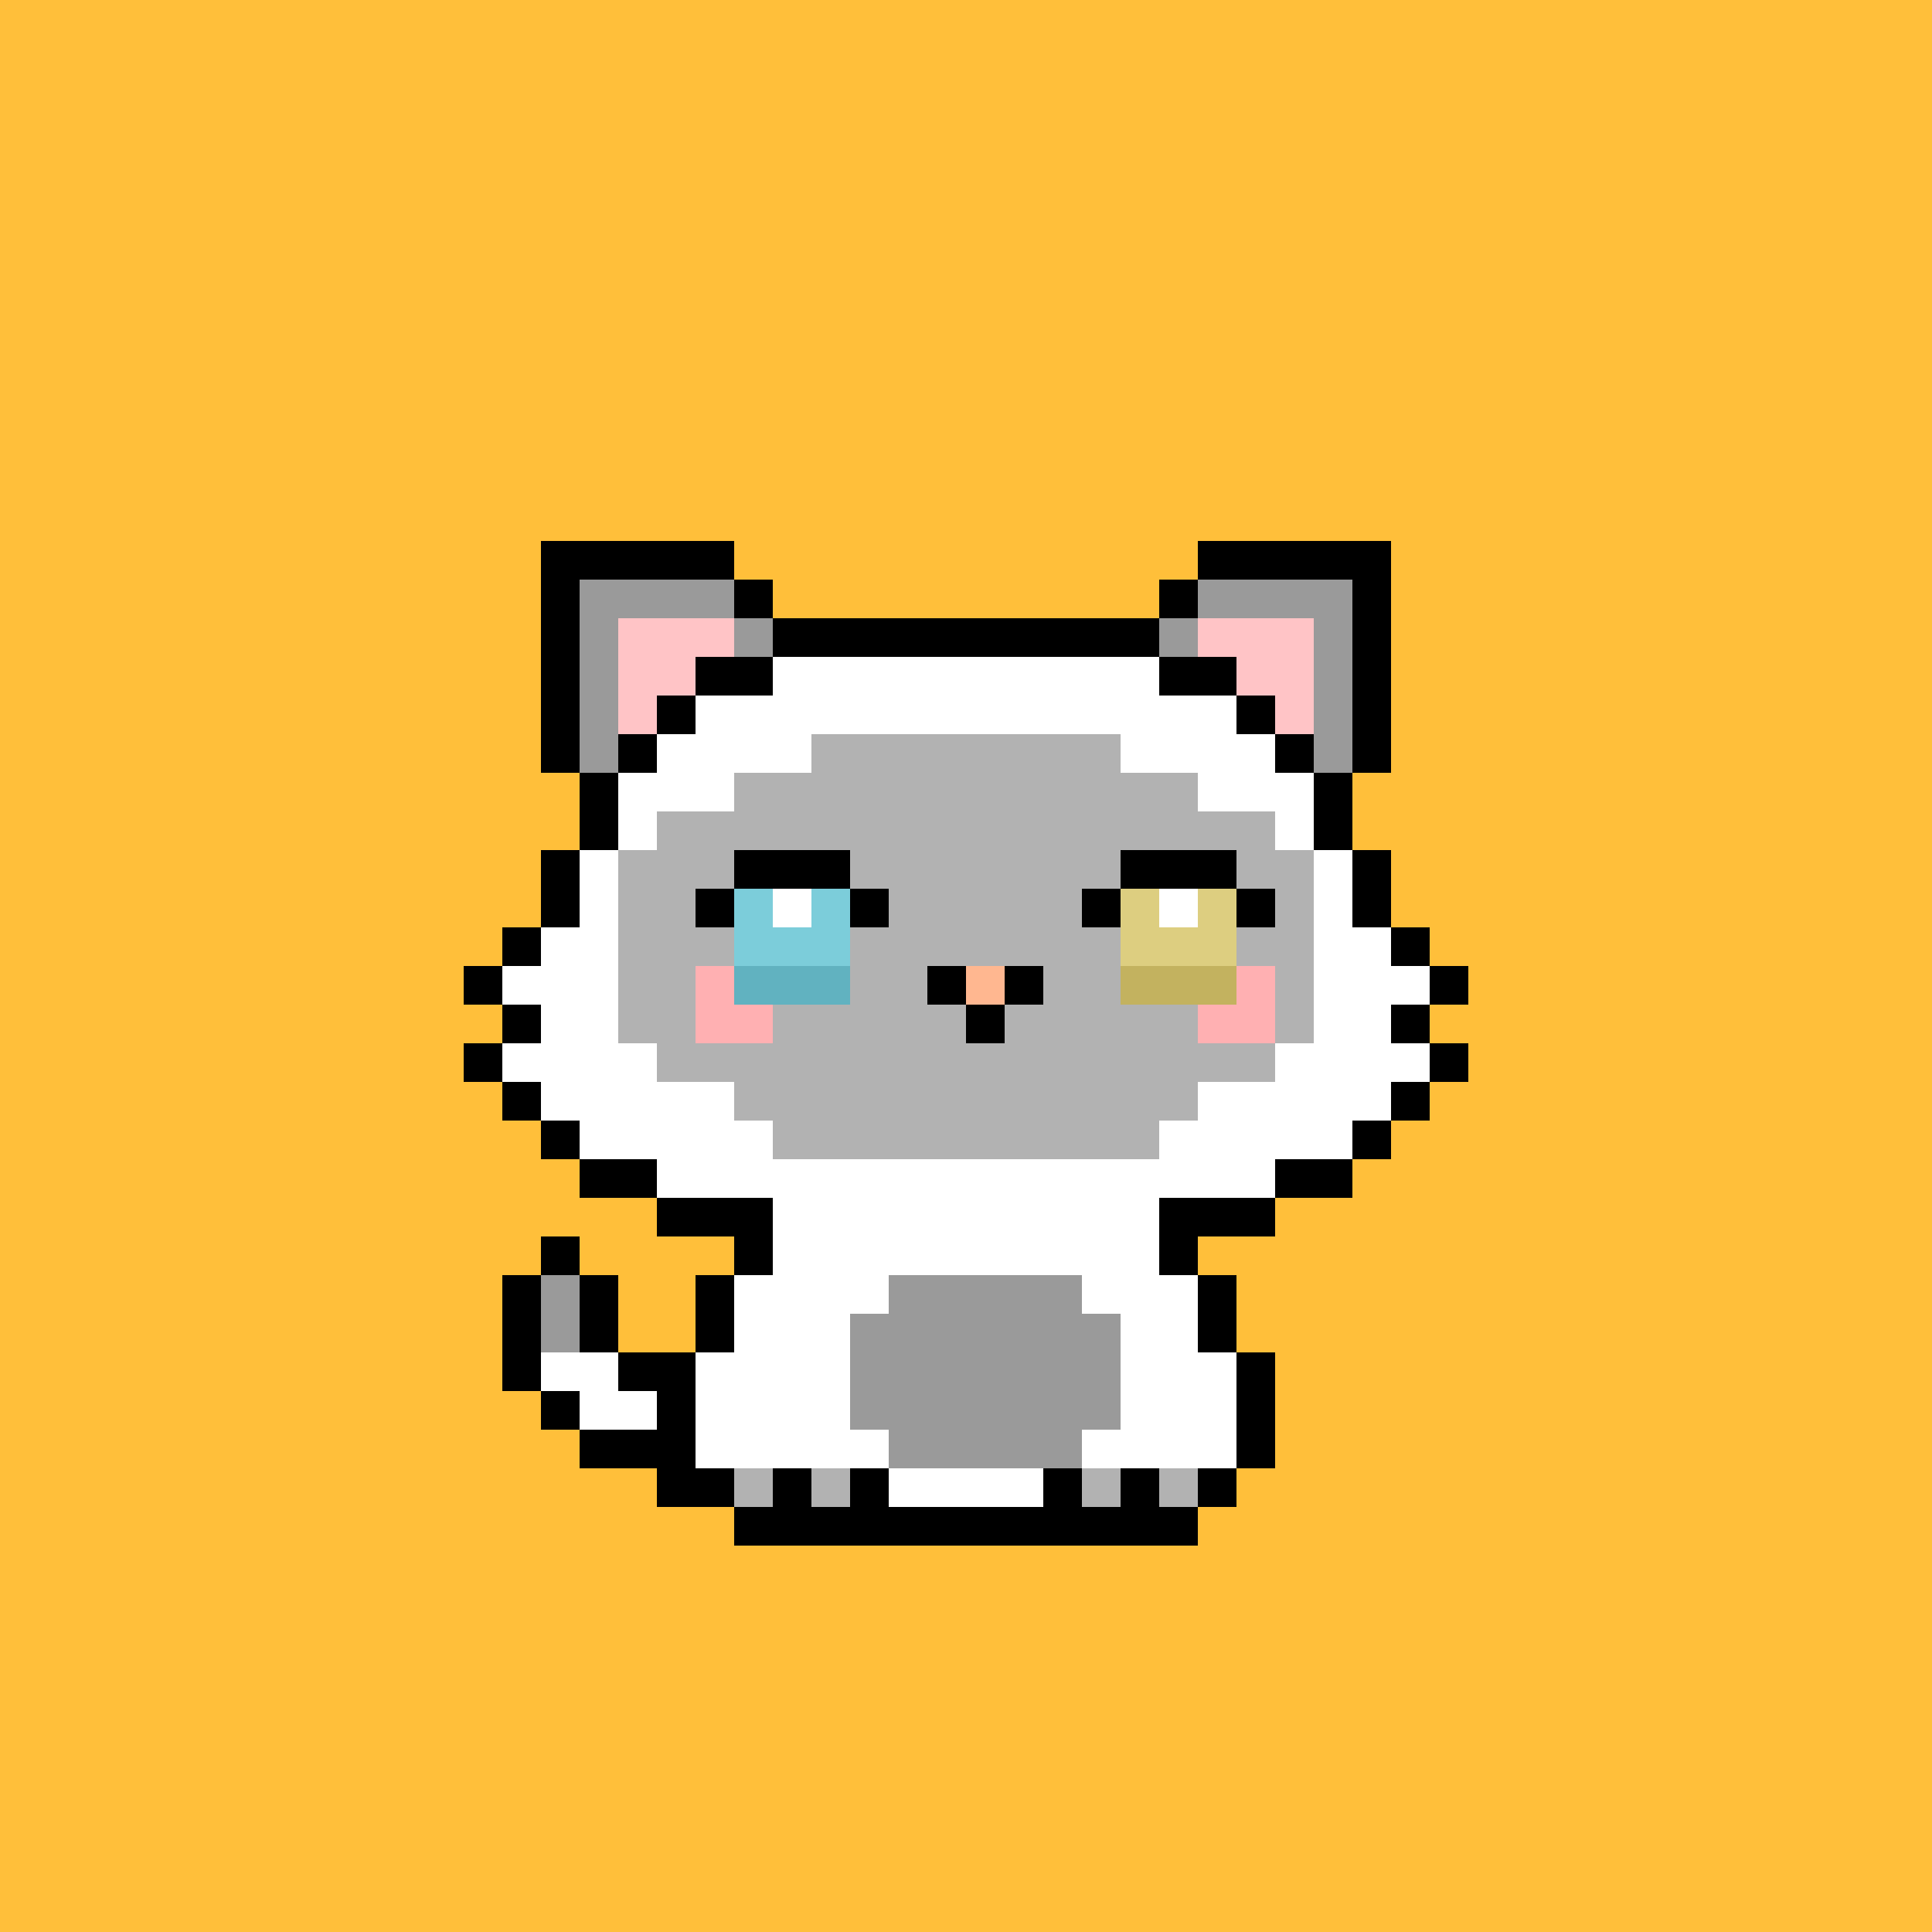 <svg xmlns="http://www.w3.org/2000/svg" viewBox="0 -0.5 50 50" shape-rendering="crispEdges">
	<rect x="0" y="-0.5" width="50" height="50" fill="#333333" stroke="none"/>
	<title>Bitcoin Pussies #063</title>
	<desc>Bitcoin Pussies are 69 uniquely drawn and inscribed cats on Bitcoin</desc>
	<desc xmlns:meow="https://bitcoinpussies.com/">
		<meow:traits>
			<meow:Skin>Lightgrey, White</meow:Skin>
			<meow:Eyes>Wink</meow:Eyes>
			<meow:Gear>None</meow:Gear>
			<meow:Message>Meeeeooowwwwww</meow:Message>
		</meow:traits>
	</desc>
	<path stroke="#ffbf3a" d="M0 0h50M0 1h50M0 2h50M0 3h50M0 4h50M0 5h50M0 6h50M0 7h50M0 8h50M0 9h50M0 10h50M0 11h50M0 12h50M0 13h50M0 14h14M19 14h12M36 14h14M0 15h14M20 15h10M36 15h14M0 16h14M36 16h14M0 17h14M36 17h14M0 18h14M36 18h14M0 19h14M36 19h14M0 20h15M35 20h15M0 21h15M35 21h15M0 22h14M36 22h14M0 23h14M36 23h14M0 24h13M37 24h13M0 25h12M38 25h12M0 26h13M37 26h13M0 27h12M38 27h12M0 28h13M37 28h13M0 29h14M36 29h14M0 30h15M35 30h15M0 31h17M33 31h17M0 32h14M15 32h4M31 32h19M0 33h13M16 33h2M32 33h18M0 34h13M16 34h2M32 34h18M0 35h13M33 35h17M0 36h14M33 36h17M0 37h15M33 37h17M0 38h17M32 38h18M0 39h19M31 39h19M0 40h50M0 41h50M0 42h50M0 43h50M0 44h50M0 45h50M0 46h50M0 47h50M0 48h50M0 49h50" />
	<path stroke="#000000" d="M14 14h5M31 14h5M14 15h1M19 15h1M30 15h1M35 15h1M14 16h1M20 16h10M35 16h1M14 17h1M18 17h2M30 17h2M35 17h1M14 18h1M17 18h1M32 18h1M35 18h1M14 19h1M16 19h1M33 19h1M35 19h1M15 20h1M34 20h1M15 21h1M34 21h1M14 22h1M19 22h3M29 22h3M35 22h1M14 23h1M18 23h1M22 23h1M28 23h1M32 23h1M35 23h1M13 24h1M36 24h1M12 25h1M24 25h1M26 25h1M37 25h1M13 26h1M25 26h1M36 26h1M12 27h1M37 27h1M13 28h1M36 28h1M14 29h1M35 29h1M15 30h2M33 30h2M17 31h3M30 31h3M14 32h1M19 32h1M30 32h1M13 33h1M15 33h1M18 33h1M31 33h1M13 34h1M15 34h1M18 34h1M31 34h1M13 35h1M16 35h2M32 35h1M14 36h1M17 36h1M32 36h1M15 37h3M32 37h1M17 38h2M20 38h1M22 38h1M27 38h1M29 38h1M31 38h1M19 39h12" />
	<path stroke="#9a9a9a" d="M15 15h4M31 15h4M15 16h1M19 16h1M30 16h1M34 16h1M15 17h1M34 17h1M15 18h1M34 18h1M15 19h1M34 19h1M14 33h1M23 33h5M14 34h1M22 34h7M22 35h7M22 36h7M23 37h5" />
	<path stroke="#ffc4c6" d="M16 16h3M31 16h3M16 17h2M32 17h2M16 18h1M33 18h1" />
	<path stroke="#ffffff" d="M20 17h10M18 18h14M17 19h4M29 19h4M16 20h3M31 20h3M16 21h1M33 21h1M15 22h1M34 22h1M15 23h1M20 23h1M30 23h1M34 23h1M14 24h2M34 24h2M13 25h3M34 25h3M14 26h2M34 26h2M13 27h4M33 27h4M14 28h5M31 28h5M15 29h5M30 29h5M17 30h16M20 31h10M20 32h10M19 33h4M28 33h3M19 34h3M29 34h2M14 35h2M18 35h4M29 35h3M15 36h2M18 36h4M29 36h3M18 37h5M28 37h4M23 38h4" />
	<path stroke="#b2b2b2" d="M21 19h8M19 20h12M17 21h16M16 22h3M22 22h7M32 22h2M16 23h2M23 23h5M33 23h1M16 24h3M22 24h7M32 24h2M16 25h2M22 25h2M27 25h2M33 25h1M16 26h2M20 26h5M26 26h5M33 26h1M17 27h16M19 28h12M20 29h10M19 38h1M21 38h1M28 38h1M30 38h1" />
	<path stroke="#7ccdda" d="M19 23h1M21 23h1M19 24h3" />
	<path stroke="#ddce80" d="M29 23h1M31 23h1M29 24h3" />
	<path stroke="#ffb0b2" d="M18 25h1M32 25h1M18 26h2M31 26h2" />
	<path stroke="#61b2c0" d="M19 25h3" />
	<path stroke="#ffb790" d="M25 25h1" />
	<path stroke="#c3b25f" d="M29 25h3" />
</svg>